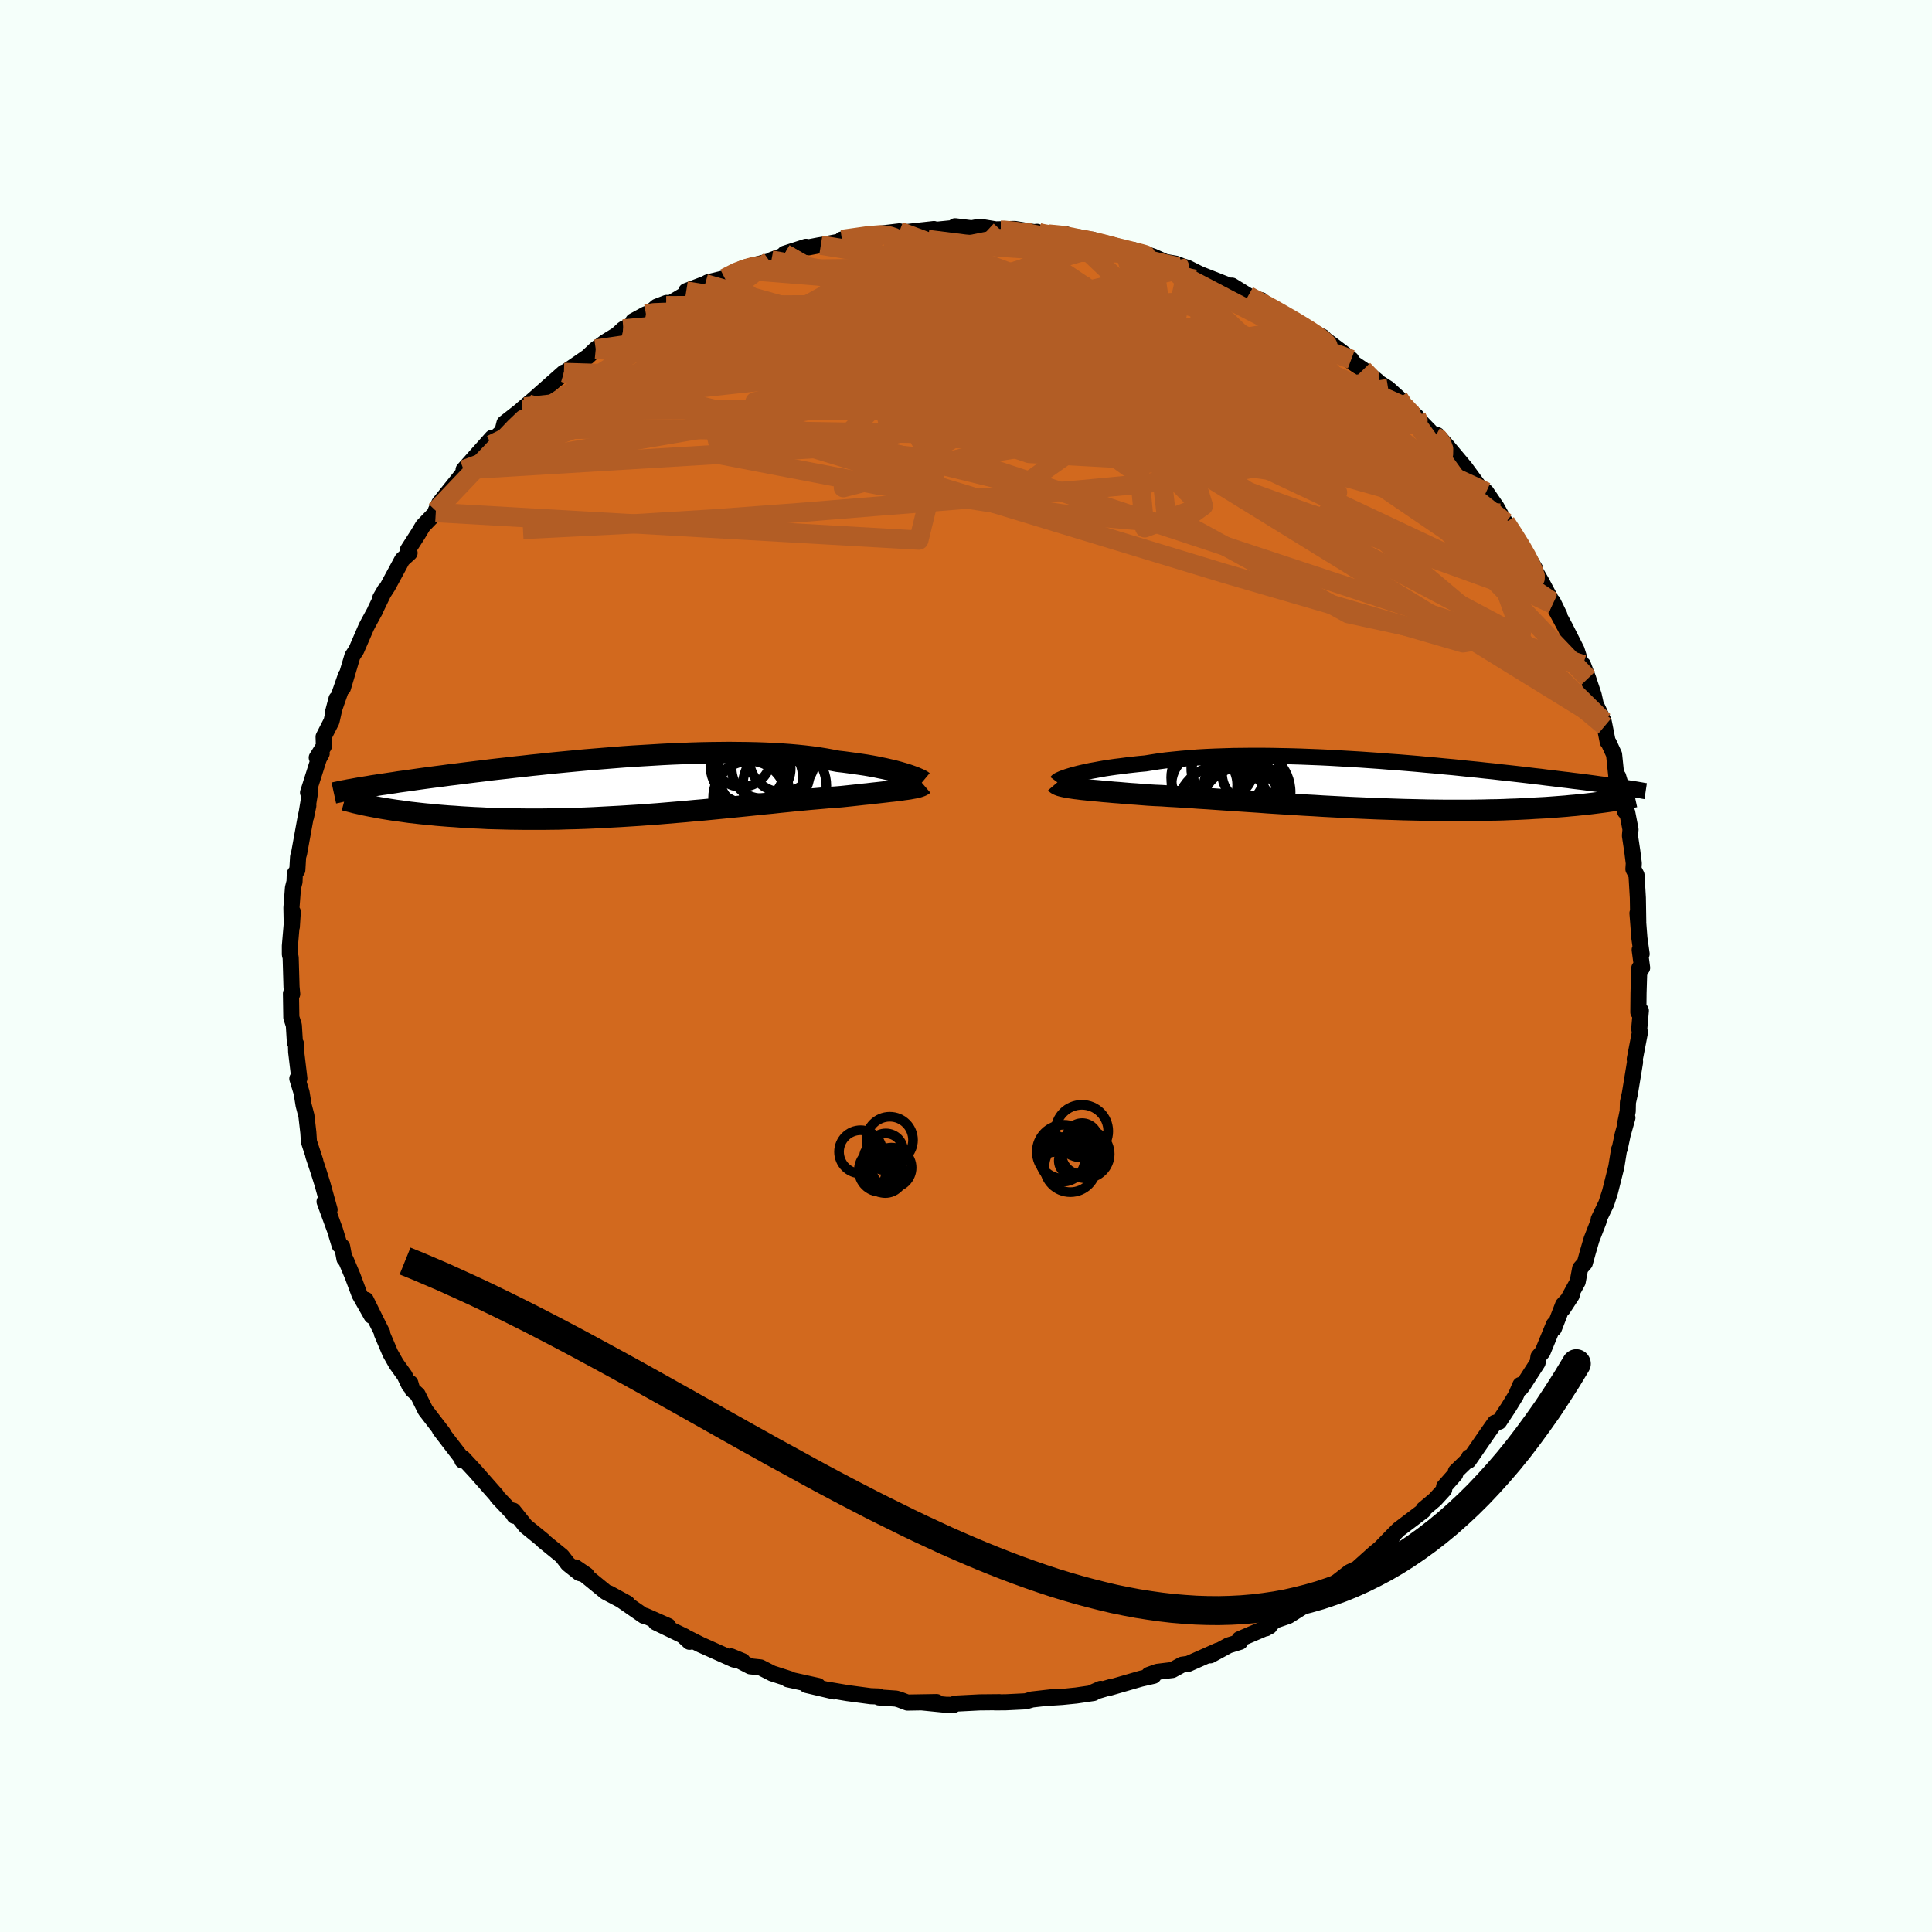<svg xmlns="http://www.w3.org/2000/svg" width="500" height="500" viewBox="-100 -100 200 200"><defs><clipPath id="c"><path d="m28.44-1.22-.31-.09-.34-.1-.36-.1-.38-.1-.41-.09-.43-.1-.45-.09-.47-.1-.5-.09-.52-.09-.54-.08-.56-.08-.58-.08-.6-.08-.61-.07-.63-.12-.66-.12-.69-.11-.71-.1-.75-.09-.78-.08-.8-.07-.83-.06-.85-.05-.87-.04-.89-.03-.92-.02-.93-.01-.94-.01-.96.01-.98.01-.98.02-.99.03-1 .04-1 .04-1.01.05-1 .06-1.01.06-1.01.06-1 .07-1 .08-.99.08-.98.08-.97.08-.96.09-.95.09-.94.09-.92.09-.91.1-.89.09-.87.1-.85.09-.84.1-.82.09-.79.09-.78.1-.76.09-.73.09-.72.09-.7.09-.67.08-.66.09-.63.08-.61.08-.6.08-.58.08-.56.08-.54.08-.53.07-.51.07-.49.08-.48.07-.46.07-.44.06-.43.07-.41.06-.39.07-.38.06-.37.06 1.4 1.99.4.08.41.07.43.07.44.07.46.07.47.06.49.07.5.07.53.06.53.06.56.06.57.05.58.06.6.05.62.05.64.04.65.05.68.04.69.04.71.03.73.04.74.02.77.02.78.02.8.01.81.01h1.68l.86-.01.88-.01.88-.03.9-.02.91-.03.92-.04.93-.05.94-.05.94-.05.95-.06.95-.06.95-.07.96-.07.95-.08.95-.08.95-.08.95-.09.94-.08.93-.09.92-.09.91-.09.9-.09.89-.09.87-.09.85-.09.84-.08.82-.09.8-.08.78-.08.75-.07.74-.07.7-.06.69-.06.66-.06.63-.04.6-.05.58-.06.57-.06.55-.06.53-.06.51-.05.5-.06.47-.05.45-.05.44-.05.41-.05.39-.04.38-.05.35-.04.32-.05.31-.04"/></clipPath><clipPath id="b"><path d="m-30.24-.92.33-.09.35-.09.38-.09.41-.09.43-.09.46-.08.48-.09.51-.09.53-.08.56-.08.58-.07.6-.08.62-.07.64-.07.66-.06.68-.11.71-.11.75-.1.77-.08.81-.08.83-.07.86-.07.88-.05.91-.04.92-.03.95-.03.96-.01.98-.01h.99l1.01.01 1.01.02 1.02.02 1.03.03 1.03.04 1.03.04 1.03.05 1.03.06 1.03.06 1.02.06 1.01.07 1.01.07.99.08.99.07.97.08.95.08.95.09.92.08.91.09.89.08.87.09.85.09.83.08.81.09.79.08.76.09.75.08.72.08.7.08.68.08.65.08.64.07.61.08.6.07.57.07.56.07.53.06.52.07.51.06.48.06.47.06.45.06.44.06.42.06.4.05.39.05.37.06.36.05.34.04.33.05-1.44 1.48-.36.05-.38.05-.39.05-.4.05-.41.05-.44.05-.44.04-.46.05-.48.04-.49.05-.51.04-.52.04-.53.04-.56.04-.57.03-.58.03-.6.04-.63.03-.63.03-.66.02-.68.03-.69.02-.72.01-.73.02-.74.01-.77.01h-2.4l-.83-.01-.84-.01-.86-.02-.88-.02-.88-.02-.9-.03-.91-.03-.91-.03-.93-.04-.93-.04-.94-.04-.94-.05-.95-.05-.95-.05-.95-.06-.95-.05-.95-.06-.95-.06-.94-.06-.94-.06-.93-.07-.92-.06-.91-.06-.89-.06-.89-.06-.87-.06-.86-.06-.84-.05-.82-.06-.8-.05-.78-.05-.76-.04-.73-.05-.71-.03-.69-.04-.64-.05-.62-.05-.61-.04-.59-.05-.57-.05-.55-.04-.53-.05-.51-.04-.49-.05-.47-.04-.45-.04-.42-.05-.4-.04-.38-.05-.35-.04"/></clipPath><filter id="a"><feTurbulence baseFrequency=".05" numOctaves="3" result="noise" type="noise"/><feDisplacementMap in="SourceGraphic" in2="noise" scale="2"/></filter></defs><rect width="100%" height="100%" x="-100" y="-100" fill="#F5FFFA"/><path fill="#D2691E" stroke="#000" stroke-linejoin="round" stroke-width="1.667" d="m69.99.19-.29.03-.08 2.56-.02 2.01.26-.17-.15 1.69-.02.16.07.42-.53 2.75.03.3-.54 3.28-.2.9-.02.91-.3 1.46.27-.78-.49 1.74-.31 1.46-.06.08-.29 1.8-.65 2.59-.39 1.21-.78 1.62.02.04-.04.19-.72 1.85-.38 1.3-.32 1.16-.48.55-.26 1.39-1.53 2.8.91-1.39-.89.97-.95 2.46v-.42l-1.17 2.84-.43.5-.09.62-1.49 2.31-.23.31-.06-.32-.47 1.09-.78 1.27-.96 1.45-.43.1-.74 1.05-1.98 2.87.05-.35.13.03-1.5 1.45-.07.28-1.15 1.3.01.29-.96 1.05-1.17.98-.02.16-2.56 1.94-.63.63-1.27 1.31 1.17-.96-1.79 1.47-1.93 1.73.29-.2-.92.43-1.84 1.43-1.81 1.52-1.18.27 1.74-.9-.77.66-2.48 1.56-1.39.48-.92.8.27-.43.09.23-3.11 1.33.06.27-1.19.37-1.89 1.03.82-.5-3.1 1.38-.64.09-1.01.55-1.56.19-.87.31.48.1-1.31.3-3.39.98.38-.15-2.02.6.87-.38-.75.43-1.78.26-1.49.15-1.58.1.72-.09-2.22.25-.65.19-2.05.1-1.13.01.46-.02-2.05.02-2.55.13-.13.13-.81-.01-2.49-.25 1.52-.03-3.03.05-.82-.31-.35-.1-1.77-.12-.01-.1-.85-.03-2.4-.32-2-.34.62.17-2.85-.67 1.18.1-3.13-.69h.27l-1.89-.61-1.21-.62-1.05-.11-1.99-1.03 1.19.49-.89-.16-1.7-.76-1.74-.78-1.83-.92.67.62-.48-.55-3.02-1.46 1.29.37-2.37-1.05h-.15l-2.38-1.65-1.22-.68 1.88 1.03-2.22-1.17-1.59-1.3-1.54-1.24 1.14.78-.74-.2-1.18-.94-.63-.82-1.93-1.57v-.04l-1.83-1.49-1.28-1.6.11.54-.03-.13-1.73-1.83-.08-.15-2.2-2.5-1.27-1.37-.07.25.08-.06-1.43-1.85-.98-1.28.32.33-1.81-2.35-.8-1.61-.56-.5-.2-.69-.11.23-.48-1.01-.88-1.23-.61-1.08-.87-2.04.04-.07-.67-1.33-1.03-2.09.6 1.66-1.25-2.2-.72-1.93-.7-1.66-.14-.11-.24-1.27-.26-.13-.48-1.58-1.08-2.95.25.63.27.21-.74-2.67-.4-1.28-.55-1.65.21.56-.66-2.01-.06-.94-.2-1.73-.29-1.11-.21-1.3-.44-1.44.21-.02-.33-2.76-.02-.83-.11-.13-.11-1.78-.26-.81-.04-2.48.13.05-.07-.73-.09-3.06-.08-.29v-.9l.3-3.52-.1 1.54-.04-1.96.16-2.07.16-.63.03-.83.26-.38.08-1.37.11-.39.69-3.8.26-1.11-.24 1.16.43-2.61-.22.1 1.12-3.52.29-.53-.51.43.74-1.19-.03-.97.82-1.61.52-2.32-.39 1.48 1.36-3.9-.31 1.29.98-3.3.41-.63 1.03-2.38.24-.46.71-1.3-.05.06 1.02-2.11-.47.81.78-1.21.98-1.81.51-.95.76-.69-.18-.31 1.04-1.62.52-.87 1.33-1.38v-.19l.38-.81 1.97-2.46.56-.71 1.13-1.27-1.16 1.01 2.95-3.31-.08.72.08-.41 1.07-.97.21-.85 2.5-1.96-.7.52.29-.24.83-.7 3.24-2.87-.72.67.96-.77 2.19-1.51.86-.81.98-.73 1.23-.76.65-.6 1.02-.52v-.29l1.32-.72.35-.09.77-.68 1.01-.39-.03.29 2.3-1.38-.23-.14 1.96-.75.29-.16 1.74-.42 1.52-.88.73-.27 2.39-.61.19-.12 1.27-.48.1-.18 2.2-.71.3.05.99-.19 1.69-.28-1.44.25 3.32-.63-1.14.04 3.71-.57 2.25-.27-2.09.45 1.84-.29.57-.04 3.25-.36.19.08 2.09-.21-.09-.16 1.71.21.84-.16 2.18.36-.71-.08 2.15-.05 2 .33.32-.03-.33.12 1.52.11 1.79.03.9.41-.15-.11 2.18.5-.2-.25 1.45.53 1.78.32 2.88.97-1.92-.76 2.09.67 1.27.57 1.1.19.66.25.54.17 3.04 1.53-2.08-1.01 3.37 1.33h.29l1.68 1.04.15.22 1.21.25.99.9 2.57 1.22-.42-.13 1.69 1.11-.36-.26 1.88.96.28.29 1.71 1.28.96.76-.14.13 1.38.93 1.46 1.17-.31-.13 1.43.91 1.09.99.59.86 1.24 1.02.31.42.69.71.96.99.2-.17 1.1 1.23.18.22 1.6 1.91 1.6 2.18.05.18.54.17 1.08 1.58.34.61 1.08 2.03-.48-1.07.81 1.22.99 1.51 1.25 2.08-.46-.59 1.1 1.9 1.1 2.06.09.03.68 1.39-.69-1.14 1.25 2.33 1.23 2.43.52 1.66.19.11-.06-.26.53 1.41.58 1.74.21.94.81 1.74.11.53.32 1.62.11.12.55 1.2.23 2.23.19.04.38 1.26.34 2.37.22.1.34 1.75-.06.65.24 1.59.16 1.27-.04.6.32.62.14 2.35.04 2.51-.08-.92.2 2.59.23 1.63-.2-.43.25 1.87-.29.03" filter="url(#a)"/><path fill="#fff" d="m-30.24-.92.33-.09.35-.09.38-.09.41-.09.43-.09.46-.08.48-.09.51-.09.53-.08.56-.08.58-.07.6-.08.62-.07.64-.07.66-.06.68-.11.71-.11.75-.1.77-.08.81-.08.83-.07.86-.07.88-.05.91-.04.92-.03.95-.03.96-.01.98-.01h.99l1.01.01 1.01.02 1.02.02 1.03.03 1.03.04 1.03.04 1.03.05 1.03.06 1.03.06 1.02.06 1.01.07 1.01.07.99.08.99.07.97.08.95.08.95.09.92.08.91.09.89.08.87.09.85.09.83.08.81.09.79.08.76.09.75.08.72.08.7.08.68.08.65.08.64.07.61.08.6.07.57.07.56.07.53.06.52.07.51.06.48.06.47.06.45.06.44.06.42.06.4.05.39.05.37.06.36.05.34.04.33.05-1.44 1.48-.36.05-.38.05-.39.05-.4.05-.41.05-.44.05-.44.04-.46.05-.48.04-.49.05-.51.04-.52.04-.53.04-.56.04-.57.03-.58.03-.6.04-.63.03-.63.03-.66.02-.68.03-.69.02-.72.01-.73.02-.74.01-.77.01h-2.4l-.83-.01-.84-.01-.86-.02-.88-.02-.88-.02-.9-.03-.91-.03-.91-.03-.93-.04-.93-.04-.94-.04-.94-.05-.95-.05-.95-.05-.95-.06-.95-.05-.95-.06-.95-.06-.94-.06-.94-.06-.93-.07-.92-.06-.91-.06-.89-.06-.89-.06-.87-.06-.86-.06-.84-.05-.82-.06-.8-.05-.78-.05-.76-.04-.73-.05-.71-.03-.69-.04-.64-.05-.62-.05-.61-.04-.59-.05-.57-.05-.55-.04-.53-.05-.51-.04-.49-.05-.47-.04-.45-.04-.42-.05-.4-.04-.38-.05-.35-.04" filter="url(#a)" transform="translate(41.28 -18.83)"/><path fill="#fff" d="m28.44-1.22-.31-.09-.34-.1-.36-.1-.38-.1-.41-.09-.43-.1-.45-.09-.47-.1-.5-.09-.52-.09-.54-.08-.56-.08-.58-.08-.6-.08-.61-.07-.63-.12-.66-.12-.69-.11-.71-.1-.75-.09-.78-.08-.8-.07-.83-.06-.85-.05-.87-.04-.89-.03-.92-.02-.93-.01-.94-.01-.96.01-.98.01-.98.02-.99.03-1 .04-1 .04-1.01.05-1 .06-1.01.06-1.01.06-1 .07-1 .08-.99.08-.98.08-.97.08-.96.09-.95.09-.94.09-.92.09-.91.1-.89.09-.87.1-.85.09-.84.1-.82.09-.79.09-.78.1-.76.09-.73.09-.72.09-.7.09-.67.08-.66.09-.63.08-.61.08-.6.08-.58.08-.56.08-.54.08-.53.07-.51.07-.49.08-.48.07-.46.07-.44.06-.43.07-.41.06-.39.07-.38.06-.37.06 1.4 1.99.4.08.41.07.43.07.44.07.46.07.47.06.49.07.5.07.53.06.53.06.56.06.57.05.58.06.6.05.62.05.64.04.65.05.68.04.69.04.71.03.73.04.74.02.77.02.78.02.8.01.81.01h1.68l.86-.01.88-.01.88-.03.9-.02.91-.03.92-.04.93-.05.94-.05.94-.05.95-.06.95-.06.95-.07.96-.07.95-.08.95-.08.95-.08.95-.09.94-.08.93-.09.92-.09.91-.09.9-.09.89-.09.87-.09.85-.09.84-.08.82-.09.8-.08.78-.08.75-.07.74-.07.7-.06.69-.06.66-.06.63-.04.6-.05.58-.06.57-.06.55-.06.53-.06.51-.05.5-.06.47-.05.45-.05.44-.05.41-.05.39-.04.38-.05.35-.04.32-.05.31-.04" filter="url(#a)" transform="translate(-34.65 -18.63)"/><g fill="none" stroke="#000" transform="translate(41.28 -18.83)"><path stroke-linejoin="round" stroke-width="1.667" d="m-31.88-.23.03-.04.06-.05.08-.06.13-.06.15-.07.18-.08.21-.07.24-.09.26-.08.3-.09.33-.09.35-.09.38-.09.41-.09.43-.09.46-.08.48-.09.51-.09.53-.08.56-.08.58-.07.6-.08.62-.07.64-.07.66-.06.68-.11.71-.11.75-.1.77-.08.81-.08.83-.07.86-.07.88-.05.91-.04.92-.03.95-.03.96-.01.98-.01h.99l1.01.01 1.01.02 1.02.02 1.03.03 1.03.04 1.03.04 1.03.05 1.03.06 1.03.06 1.02.06 1.01.07 1.01.07.99.08.99.07.97.08.95.08.95.09.92.08.91.09.89.08.87.09.85.09.83.08.81.09.79.08.76.09.75.08.72.08.7.08.68.08.65.08.64.07.61.08.6.07.57.07.56.07.53.06.52.07.51.06.48.06.47.06.45.06.44.06.42.06.4.05.39.05.37.06.36.05.34.04.33.05.31.05.3.04.29.05.27.04.26.04.25.04.23.04.23.04.21.04.2.03" filter="url(#a)"/><path stroke-linejoin="round" stroke-width="2.222" d="m-31.94-.08.06.07.09.06.12.05.16.06.18.05.21.05.24.05.27.05.3.04.32.05.35.04.38.05.4.04.42.05.45.04.47.04.49.05.51.04.53.05.55.04.57.05.59.05.61.04.62.05.64.05.69.04.71.03.73.05.76.04.78.05.8.05.82.06.84.05.86.06.87.06.89.06.89.06.91.06.92.06.93.07.94.06.94.06.95.06.95.06.95.05.95.06.95.05.95.05.94.05.94.04.93.04.93.04.91.03.91.03.9.03.88.02.88.02.86.02.84.01.83.01h2.4l.77-.01.74-.01.73-.02.72-.01.69-.02.68-.03.66-.02.63-.03.63-.03.6-.04.58-.03.57-.03.56-.04.53-.04.52-.04.51-.04.49-.05.48-.04.46-.05.44-.04.44-.05.41-.05.4-.05.39-.05.38-.05.36-.05.34-.05.33-.05.32-.05.31-.05.29-.05.28-.05.27-.05.25-.05.25-.05.23-.05" filter="url(#a)"/><circle cx="-12.319" cy="2.406" r="4.738" clip-path="url(#b)" filter="url(#a)"/><circle cx="-14.724" cy="-1.704" r="3.236" clip-path="url(#b)" filter="url(#a)"/><circle cx="-16.259" cy="-.684" r="3.78" clip-path="url(#b)" filter="url(#a)"/><circle cx="-16.604" cy=".066" r="3.4" clip-path="url(#b)" filter="url(#a)"/><circle cx="-12.694" cy="1.401" r="3.798" clip-path="url(#b)" filter="url(#a)"/><circle cx="-11.759" cy="-1.094" r="3.016" clip-path="url(#b)" filter="url(#a)"/><circle cx="-14.594" cy="2.936" r="4.95" clip-path="url(#b)" filter="url(#a)"/><circle cx="-12.724" cy="2.466" r="4.244" clip-path="url(#b)" filter="url(#a)"/><circle cx="-14.119" cy="-1.269" r="3.81" clip-path="url(#b)" filter="url(#a)"/><circle cx="-12.224" cy=".841" r="4.55" clip-path="url(#b)" filter="url(#a)"/></g><g fill="none" stroke="#000" transform="translate(-34.65 -18.63)"><path stroke-linejoin="round" stroke-width="2.222" d="m30.18-.48-.06-.05-.08-.05-.12-.06-.13-.07-.17-.07-.18-.08-.21-.08-.24-.09-.26-.09-.29-.1-.31-.09-.34-.1-.36-.1-.38-.1-.41-.09-.43-.1-.45-.09-.47-.1-.5-.09-.52-.09-.54-.08-.56-.08-.58-.08-.6-.08-.61-.07-.63-.12-.66-.12-.69-.11-.71-.1-.75-.09-.78-.08-.8-.07-.83-.06-.85-.05-.87-.04-.89-.03-.92-.02-.93-.01-.94-.01-.96.01-.98.01-.98.02-.99.03-1 .04-1 .04-1.01.05-1 .06-1.01.06-1.01.06-1 .07-1 .08-.99.08-.98.08-.97.08-.96.09-.95.09-.94.09-.92.09-.91.1-.89.09-.87.1-.85.09-.84.1-.82.09-.79.09-.78.1-.76.09-.73.09-.72.09-.7.09-.67.08-.66.09-.63.08-.61.08-.6.08-.58.08-.56.08-.54.08-.53.07-.51.07-.49.08-.48.07-.46.07-.44.06-.43.07-.41.06-.39.07-.38.06-.37.06-.35.06-.33.06-.32.06-.31.05-.29.06-.28.05-.27.05-.25.06-.24.05-.23.05m61.03-.87-.07.06-.09.05-.11.05-.14.05-.16.05-.19.04-.21.05-.23.04-.26.05-.28.04-.31.04-.32.05-.35.04-.38.05-.39.04-.41.05-.44.05-.45.05-.47.05-.5.06-.51.05-.53.06-.55.06-.57.06-.58.06-.6.05-.63.04-.66.06-.69.06-.7.06-.74.07-.75.07-.78.08-.8.08-.82.09-.84.08-.85.09-.87.09-.89.09-.9.09-.91.09-.92.09-.93.09-.94.08-.95.09-.95.08-.95.08-.95.08-.96.07-.95.07-.95.06-.95.06-.94.05-.94.05-.93.05-.92.04-.91.03-.9.02-.88.03-.88.01-.86.01h-1.68l-.81-.01-.8-.01-.78-.02-.77-.02-.74-.02-.73-.04-.71-.03-.69-.04-.68-.04-.65-.05-.64-.04-.62-.05-.6-.05-.58-.06-.57-.05-.56-.06-.53-.06-.53-.06-.5-.07-.49-.07-.47-.06-.46-.07-.44-.07-.43-.07-.41-.07-.4-.08-.38-.07-.36-.07-.35-.07-.34-.08-.32-.07-.31-.07-.29-.08-.28-.07-.27-.07-.26-.07" filter="url(#a)"/><circle cx="12.147" cy="-1.794" r="3.7" clip-path="url(#c)" filter="url(#a)"/><circle cx="15.867" cy="-.014" r="4.328" clip-path="url(#c)" filter="url(#a)"/><circle cx="13.232" cy="-.744" r="4.54" clip-path="url(#c)" filter="url(#a)"/><circle cx="12.147" cy="-2.129" r="3.96" clip-path="url(#c)" filter="url(#a)"/><circle cx="12.637" cy=".701" r="3.738" clip-path="url(#c)" filter="url(#a)"/><circle cx="11.422" cy="-2.949" r="3.042" clip-path="url(#c)" filter="url(#a)"/><circle cx="12.237" cy="1.176" r="3.766" clip-path="url(#c)" filter="url(#a)"/><circle cx="13.447" cy="-1.794" r="3.058" clip-path="url(#c)" filter="url(#a)"/><circle cx="13.737" cy="-1.654" r="4.782" clip-path="url(#c)" filter="url(#a)"/><circle cx="15.617" cy="-2.774" r="3.398" clip-path="url(#c)" filter="url(#a)"/></g><g fill="none" stroke="#B25D25" stroke-linejoin="round" stroke-width="2"><path d="m45.38-57.93.68.7v.38l-.55.15-1.12-.07-1.69-.26-2.28-.43-2.9-.58-3.6-.78-4.43-1.05-5.35-1.42-6.28-1.82-7.13-2.22-7.98-2.6-8.93-3.01m-18.79-.26 1.23-.63 1.04-.38.8-.22.46-.06.12.1-.22.29-.58.5-.98.75-1.43 1.03-1.91 1.28-2.38 1.54-2.81 1.77-3.3 2.05-3.89 2.46-4.64 2.95" filter="url(#a)"/><path d="m7.36-76 .25.12.74.14.69.19.44.23.18.28-.02.33-.21.38-.41.45-.66.5-.97.54-1.33.59-1.69.63-2.09.7-2.49.77-2.92.87-3.39.97-3.9 1.08-4.42 1.19-4.93 1.3-5.46 1.4-6.07 1.58-6.87 1.87" filter="url(#a)"/><path d="m-12.85-75.21 2.71-.38 1.24-.1.57.04.44.09.42.14.32.22.09.32-.22.44-.57.59-.92.74-1.28.9-1.63 1.04-2 1.19-2.39 1.33-2.8 1.49-3.25 1.66-3.7 1.83-4.14 1.99-4.59 2.14-5.13 2.36-5.69 2.61m74.59-14.82.52.29.98.51 1.14.62 1.1.63.97.56.83.5.74.46.65.43.55.39.43.34.25.26.08.17-.13.04-.34-.07-.56-.21-.8-.33-1.05-.47-1.33-.63-1.63-.8-1.94-1-2.31-1.2-2.72-1.43-3.29-1.72m24.02 14.12.69.75.02.51-.51.37-1.02.27-1.53.19-2.05.17-2.6.16-3.19.1-3.83-.04-4.54-.23-5.28-.46-6.02-.68-6.78-.87-7.55-1.08-8.33-1.27-9.14-1.43-10.01-1.52M3.6-76.17h.32l1.35.14 1.55.25 1.53.3 1.54.34 1.61.36 1.64.37 1.62.37 1.55.36 1.44.33 1.3.3 1.15.27.95.22.67.13.26-.01-.12-.13" filter="url(#a)"/><path d="m11.24-75.33.44.05.84.14.91.2.93.23.84.23.62.21.34.17.05.12-.23.09-.54.06-.87.01-1.24-.02-1.67-.06-2.15-.12-2.69-.17-3.24-.22-3.69-.32-3.82-.48m59.8 29.29.81 1.25.76 1.22.59 1.03.43.85.3.69.16.49-.01.28-.18.08-.33-.09-.49-.26-.67-.46-.88-.73-1.13-1.06-1.4-1.4-1.68-1.74-1.96-2.05-2.22-2.35-2.5-2.69-2.76-3.05-3.07-3.48-3.51-3.95" filter="url(#a)"/><path d="m46.62-56.91.17.41-.22.32-.76.14-1.35-.04-1.97-.15-2.59-.28-3.3-.43-4.1-.7-5-1.03-5.94-1.39-6.89-1.73-7.87-2.05-8.96-2.38-10.15-2.76" filter="url(#a)"/><path d="m44.79-58.79.53.82.18.73-.25.64-.7.59-1.12.58-1.54.61-1.96.67-2.38.74-2.86.79-3.37.78-3.93.73-4.52.65-5.13.6-5.74.55-6.36.54-7 .56-7.63.6-8.26.67-8.89.66-9.51.58-10.21.51M8.55-75.77l1.41.14 1.07.21 1.02.22 1.09.24 1.16.27 1.17.28 1.11.27.92.23.66.17.38.11.06.03-.3-.05-.71-.16-1.1-.26-1.49-.34-1.87-.44" filter="url(#a)"/><path d="m48.58-54.79.32.17.33.48.21.6-.01.54-.37.32-.8.03-1.25-.28-1.73-.58-2.19-.86-2.68-1.15-3.19-1.45-3.72-1.74-4.28-2.04-4.87-2.35-5.51-2.72-6.17-3.13-6.75-3.53" filter="url(#a)"/><path d="m-33.13-67.48.79-.14 1.59-.06 2.27.1 2.91.24 3.51.35 4.07.48 4.58.63 5.07.78 5.52.93 5.91 1.05 6.23 1.18 6.46 1.29 6.62 1.38 6.71 1.39 6.74 1.29 6.81 1.21m-1.54-6.35.68.7-.09.38-.61.32-1.18.25-1.87.12-2.63-.07-3.44-.29-4.31-.5-5.22-.69-6.16-.87-7.13-1.04-8.1-1.18-9.07-1.37-10.01-1.62" filter="url(#a)"/><path d="m45.38-57.93 9.73 13.53 1.72 2.5-1.89-1.45-3.77-3.4-4.16-3.7-4.27-3.16-5.35-2.7-7.52-2.76-9.59-3.17-9.98-3.37-7.6-2.86L.14-69.9l4.2.84 11.27 3.94 16.77 8.22 18.33 12.49 9.95 6.67" filter="url(#a)"/><path d="m11.09-75.44 6.31 6 4.55 5-8.58 1.67-13.53 1.95-9.53 3.12-2.66 2.78 2.12.81 4.25-1.37 5.73-2.35 7.77-1.84 8.91-.76 6.56-.06.25.5-10.22.9-45.8-8.48" filter="url(#a)"/><path d="m-41.62-61.44 50.8 1.51 4.41-2.46-7.61-1.04-7.7 1.05-5.96 1.33-3.93-.04-1.59-1.76.43-2.61 1.71-2.24 2.44-.94 2.96.59 3.27 1.83 2.95 2.56 1.68 2.89-.47 3.03-3 3.09-4.93 2.79-4.87 1.88-1.66.46 3.75-.96 9.51-2.33 43.13-6.97" filter="url(#a)"/><path d="m-35.47-65.95 26.51-2.33L8.83-67.2l4.78 2.04 2.26 4.65 6.08 6.64 8.63 5.66 6.57 1.87 1.31-2.69-4.05-5.8-7.31-6.46-8.13-5.09-7.42-2.83-6.27-.73-5.12.8-4.13 1.75-5.43 2.29-14.76 3.47-27.85 10.26" filter="url(#a)"/><path d="m-54.89-46.94 50.01 2.85 1.78-7.3-3.01-5.63-4.33-2.76-4.41-1.44-1.63-.81 2.91.12 6.9 1.2 8.39 1.65 6.77.94 2.99-.54-.59-1.77-1.75-1.78-.06-.43 2.56 1.47 3.66 2.56 2.95 1.67 1.83-1.96-2.55-7.94L3.6-76.17" filter="url(#a)"/><path d="m46.62-56.91-2.12-.49-7.39.18-11.02-.26-8.24-.16-3.16.57 1.52 2.13 4.5 3.67 3.7 3.74-2.45 1.79L9.9-46.81l-19.02-2.98-16.24-3.12-.44-1.81L.6-52.15l63.27 20.96" filter="url(#a)"/><path d="m-35.47-65.95 40.24 8.02 1.59-4.2-.5-2.61-.04.15-2.1.71-4.36.02-5.01-.39-3.71.15-.73 1.37 3.35 2.44 7.08 2.56 8.43 1.49 6.52-.24 2.97-1.58 1.35-1.76 3.62-.97 7.72.27 10.97 3.57 13.95 11.03" filter="url(#a)"/><path d="M-41.62-61.44 5.95-49.77l6.77-4.8.6-5.59-1.3-2.91-1.35-.58-.06.21 1.16-.06 1.34-.46.25-.51-1.77-.34-4.16-.27-6.2-.34-7.06-.36-6.2-.24-3.63-.15-.28-.28 2.22-.66 2.23-.88-.14-.63-1.92-.03 1.19-.13 8.08-2.33-2.61-4.94" filter="url(#a)"/><path d="m14.52-74.66-38.8 11.21-8.93 2.05 5.29-1.76 11.07-2.16 11.97-1.14 9.09-.22 3.49.1-2.35.09-5.53.07-4.56-.04-.4-.42 4.11-1.01 6.07-1.28 4.49-.71.55.46-4.19.89-8.05-1.42 5.76-6.22" filter="url(#a)"/><path d="m-31.03-68.35 19.18 2.03-1.38 1.79 1.49.64 4.09.47 5.3.13 5.59-.53 4.57-1.2 2.22-1.69-.8-1.87-3.5-1.73L.65-71.6l-5.26-.7-4.14-.03-2.16.63.27 1.24 2.68 1.65 4.38 1.7L.9-65.79l2.35.78-1.36.73-4.01 1.84-3.08 3.85-3.88 4.63-42.93 2.59" filter="url(#a)"/><path d="m-54.89-47.13 8.18-8.6.91-.87.05.89 3.37.18 8.32-.12 12.97.25 15.59.26 14.95-.77 11.17-2.36 5.86-3.45 1.08-3.43-2.02-2.45-3.74-1.1-5.04.27-6.61 1.82-11.69 3.93-44.15 4.81" filter="url(#a)"/><path d="m-15.03-74.62 22.85 3.7 5.67 1.15 5.5 2.13L24-65.31l1.8.96-2.49-.8-5.65-1.74-6.52-1.68-5.38-1.15-3.32-.63-1.46-.2-.63.13-1.5.03-3.97-.79-2.92-1.83 15.08-2.96" filter="url(#a)"/><path d="m66-25.36-41.35-25.5-15.11-6.3-1.72-2.32-1.24-2.08-2.71-2.25-2.17-2.04-.43-1.56 1.04-1.06 1.76-.71 2.06-.51 2.28-.37 2.31-.22 1.82.12.55.75-1.23 1.67L8.92-65l-3.9 3.54-3.34 3.64-.45 2.94 5.29 1.82 11.86.66 12.79-1.64 1.29-7.57-11.84-11.28" filter="url(#a)"/><path d="m45.38-57.93-21.16-9.38 1.71.87 3.87 1.59-.42.09-5.53-.16-9.77.81-11.5 1.91-9.38 2.28-3.85 1.7 2.55.45 6.83-.93 7.45-1.89 4.88-2.12 1.1-1.79-.71-1.04 3.51.41 13.67 2.32 8.3-2.31" filter="url(#a)"/><path d="m-18.77-73.74 15.06 8.58 20.96 7.25 6.62 3.56-4.08 1.07-7.42-.32-6.89-1.23-5.93-2.02-5.51-2.58-4.91-2.62-3.29-2.07-.35-1.1 3.43.1 7.19 1.31 9.84 2.32 10.23 2.76 7.52 2.39 1.75 1.24-5.61-.18L8.4-56.33l-11.54-.91-2.64.29 13.95 2.33 26.93 3.84 9.69-8.01" filter="url(#a)"/><path d="M-6.89-76.05 25.9-63.81l5.25.64-4.48.15-7.23 1.61-6.7 1.85-4.86.71-2.55-.63-.21-1.23 1.62-1.01 2.31-.42 1.67.08.21.4-.95.8-.9 1.46.52 2.18 2.58 2.31 4.26 1.33 4.74-.53 3.15-2.1-1.53-2.15-10.95-1.21-44.63-8" filter="url(#a)"/><path d="m-38.33-63.86 50.16 4.91 4-1.56-3.17-.72 3.69 1.81 8.32 2.82 6.69 1.84 1.4-.01-3.65-1.34-6.15-1.62-5.98-1.35-4.21-1.32-1.78-1.65.98-1.53 3.87-.27 5.85 1.67 4.89 2.25-.8.02-12.42-3.18-42.32-6.78" filter="url(#a)"/><path d="m-35.47-65.95 40.75 5.63 7.77-2.32 4.06-2.61L21-66.38l3.7.54 2.64 1.7.7 2.2-1.42 2.13-2.85 1.76-3.32 1.27-3.26.69-3.37-.02-4.15-.9-5.42-1.79-6.41-2.33-6.07-2.33-3.58-1.82 1.03-1.19 6.46-.8 10.21-.76 9.55-.78 2.91-.36-10.45.56-38.93.26" filter="url(#a)"/><path d="m-23.45-72.08 21-.2 1.99 2.27-4.55 2.31-.98 2.61 3.98 2.82 5.08 2.45L5-58.43l-2.78-.14-5.83-1.62-5.48-2.24-1.69-1.39 4.42.7 10.83 2.8 13.71 3.04 8.01-.52-4.8-7.55 1.53-6.93" filter="url(#a)"/><path d="m35.05-66.08-39.4 6.5-4.78-2.02.05-1.16 3.64 1.02 7.13 1.53 7.65.43 5.27-.93 2.58-1.48 1.7-1.05 2.41-.27 2.89.05 1.91-.31.36-.71.32-.04 2.9 2.36 7.22 6.03 11.56 8.81 6.81.44" filter="url(#a)"/><path d="m33.72-66.93-.17 9.6-16.31-5.18L1.5-66.39l-12.63-.72-7.03 1.11.46 1.97 7.63 2.49L2.08-58.8l12.93 2.63 10.5 2.21 6.37 1.55 1.95.54-1.91-.97-4.94-2.69-7.68-3.77-11.42-3.68-16.32-2.46-18.85.74-21.85 10.74" filter="url(#a)"/><path d="m-18.77-73.74 7.21 4.37 19.75 3.34 13 3.16 2.84 1.13-4.69-.93-7.45-1.59-5.93-1.02-2.08-.19 1.44.25 2.61.18 1.1-.1-1.48-.14-3.14.44-2.97 1.7-.66 3.48 5.85 4.99 15.71 1.98-2.99-20.77" filter="url(#a)"/><path d="M64.4-29.78 39.49-55.85l-6.76-7.63 1.63.71 1.17 2.71-2.98 1.57-6.09-.45L20.11-61l-4.65-2.82-2.57-2.79-.94-2.19-.03-1.27-.29-.32-2.25.45-5.19.8-5.77.61.61-.12 13.12-1.18 10.77-2.45" filter="url(#a)"/><path d="M60.74-37.46 31.12-51.43 11.55-58.9l-3.58-4.39 2.58-2.41 1.9-1.76-.69-1.8-2.17-1.63-1.69-.88.33.4 3.09 1.91 5.6 3.16 6.82 3.53 5.56 2.35 1.08-.34L24.11-64 9.65-68.29l-19.52-2.88-10.27-1.91" filter="url(#a)"/><path d="m-35.47-65.95 29.63 1.23 23.19 4.82 10.6 2.57.1-.44-7.41-2.71-11.21-3.24-11.56-2.26-9.33-.85-5.33.09-.2.49 5.18.86 9.47 1.67 11.16 2.79 9.17 3.46 3.99 3.13-1.58 2.01-3.61.67-2.53-1.81-9.96-7.48-37.43-6.53" filter="url(#a)"/><path d="m-45.28-58.15 2.16.52 8.73-2.48 6-1.36 4.07.39 5.22 1.09 6.06.61 4.57-.53 1.85-1.5-.02-1.82-.14-1.42 1.05-.74 2.89-.22 5.01-.11 6.48-.34 5.25-.51-.78-.21-10.78.44-16.84-.33 5.36-9.11" filter="url(#a)"/><path d="M60.75-37.71 11.37-55.55l-.69-8.47L17-67.09l2.34-.75-1.97.03-4.31.27-5.01.53-4.43.97L.84-64.6l-.56 1.63 1.73 1.48 3.87 1.14 5.78.92 6.68.87 5.02.9.35 1.25-3.76 2.92.77 6.68 18.84 10.33 24.31 5.29" filter="url(#a)"/><path d="m39.88-62.79-1.54-.58-2.68-.56-3.01 1.12-2.93 2.27-.93 2.83 1.98 2.82 4.09 2.23 4.6 1.38 4.1.94 3.75 1.7 4.1 3.65 4.22 5.48 1.85 5.09-6.03.97-24.76-7.21-68.31-20.78" filter="url(#a)"/><path d="M55.87-45.92 8.33-59.35l-10.52-3.57 1.91.9 5.29 2.45 2.76 2.54-1.75 1.83-4.97.73-5.48-.35L-8-55.91l-.32-1.37 2.94-1.3 5.12-1.08 5.55-.83 4.29-.57 2.19-.17.54.35.03.85.09 1.05-.82.73-3.85-.02-8.27-.79-10.85-1.29-2.95-2.37 36.69-9.73" filter="url(#a)"/><path d="m-52.01-51.37 49.27-8.46 12.27 2.61 3.22 3.23.43-.27-2.79-3.34-5.01-4.3-4.9-3.44-3.17-1.67-1.4.18-.88 1.56-1.91 2.17-3.71 2.05-4.96 1.47-4.44.83-1.85.33 2.01-.11 5.54-.76 7.28-1.79 6.92-2.9 5.56-3.36 4.34-2.52 2.39-.57-4.54.85-31.11-2.5" filter="url(#a)"/><path d="M56.35-44.85 26.98-59.7l-16.83-4.38-5.5-.88 1.9.63 5.99 1.51 6.14 1.35 3.28.24-.44-1.01-3.55-1.57-5.77-1.29-7.28-.6-7.78-.05-6.36.17-2.38.35 3.53 1.14 9.81 3.14 15.35 6.37 19.81 9.6 19.84 10.54L66-25.36" filter="url(#a)"/><path d="m-38.33-63.86 23.01-3.35 5.72 1.37-4.68.77-4.31.14-.44-.07 1.95-.24 1.4-.36-1.04-.26-3.25.02-3.65.25-1.73.29 1.95.18 6.37.19 10.28.56 12.39 1.32 11.6 2.15 7.17 2.46-.65 1.67-9.93-.42-16.61-3.19-15.53-5.26-5.39-4.95 3.37-2.37" filter="url(#a)"/><path d="m-27-70.62 49.34 13.88 8.54-2-3.31-3.11-4.89-1.47-6.13-.65-9.07-.52-10.96-.11-9.04.78-3.43 1.57 2.75 1.52 6.01.5 5.75-.56 4.53.17-1.83 3.13-47.24-.14" filter="url(#a)"/><path d="M66.11-24.83 27.66-57.14l-7.9-10.29-1.24-2.54-2.91-.29-4.7.52-4.21 1.18-1.96 1.83.56 2.29 1.99 2.24 1.87 1.51.89.2.12-1.22.09-2.14.22-2.13-.46-1.36-2.2-.42-4.14.09-5.18.27-4.22 1.24 4.69 3.85 46.41 4.38" filter="url(#a)"/><path d="m16.3-74.34 8.27 26.7-6.07 2.28-.58-5.95-.03-7.4-1.17-5.57-1.9-2.9-2.49-.8-3.01.43-2.8.91-1.39.94.92.76 2.94.55 3.38.25 1.75-.26-.8-.87-1.27-.76 3.84 1.22 15.51 5.34 22.45 10.4" filter="url(#a)"/></g><g fill="none" stroke="#000"><circle cx="8.786" cy="18.294" r="1.002" filter="url(#a)"/><circle cx="12.022" cy="17.882" r="1.62" filter="url(#a)"/><circle cx="11.17" cy="20.146" r="1.566" filter="url(#a)"/><circle cx="11.998" cy="17.098" r="2.728" filter="url(#a)"/><circle cx="10.118" cy="19.23" r="2.792" filter="url(#a)"/><circle cx="11.978" cy="19.49" r="2.082" filter="url(#a)"/><circle cx="10.002" cy="20.018" r="2.312" filter="url(#a)"/><circle cx="10.802" cy="20.73" r="2.68" filter="url(#a)"/><circle cx="12.374" cy="19.466" r="2.502" filter="url(#a)"/><circle cx="11.826" cy="18.538" r="1.238" filter="url(#a)"/><circle cx="-9.522" cy="19.654" r="1.024" filter="url(#a)"/><circle cx="-7.89" cy="18.01" r="2.406" filter="url(#a)"/><circle cx="-7.706" cy="20.878" r="2.078" filter="url(#a)"/><circle cx="-8.298" cy="19.122" r="1.792" filter="url(#a)"/><circle cx="-8.93" cy="21.578" r="1.482" filter="url(#a)"/><circle cx="-10.906" cy="19.238" r="2.238" filter="url(#a)"/><circle cx="-8.358" cy="21.578" r="1.926" filter="url(#a)"/><circle cx="-8.626" cy="20.086" r="1.014" filter="url(#a)"/><circle cx="-9.49" cy="21.602" r="1.172" filter="url(#a)"/><circle cx="-8.85" cy="21.142" r="2.244" filter="url(#a)"/></g><path fill="#D77F8C" stroke="#000" stroke-linejoin="round" stroke-width="3" d="m-58.07 30.54 1.31.53 1.31.56 1.31.56 1.3.59 1.32.6 1.31.61 1.31.63 1.31.64 1.31.65 1.31.66 1.32.68 1.31.68 1.31.69 1.31.7 1.31.71 1.31.71 1.32.72 1.31.72 1.31.73 1.31.73 1.3.73 1.31.73 1.31.74 1.3.73 1.31.74 1.3.73 1.3.73 1.3.72 1.3.73 1.3.71 1.3.71 1.29.71 1.29.7 1.29.69 1.29.68 1.29.67 1.28.66 1.29.65 1.28.63 1.27.63 1.28.61 1.27.59 1.27.59 1.27.56 1.27.55 1.26.53 1.26.51 1.25.49 1.25.47 1.25.45 1.25.43 1.24.41 1.24.38 1.24.36 1.23.33 1.23.31 1.22.29 1.22.25 1.22.23 1.21.19 1.21.17 1.2.14 1.2.1 1.2.08 1.19.04 1.19.01 1.18-.03 1.18-.06 1.17-.1 1.17-.14 1.16-.17 1.16-.21 1.15-.26 1.14-.29 1.15-.33 1.13-.38 1.13-.41 1.13-.46 1.12-.51 1.11-.55 1.11-.59 1.1-.64 1.09-.69 1.09-.74 1.09-.79 1.07-.83 1.08-.89 1.06-.94 1.06-.99 1.05-1.04 1.04-1.1 1.04-1.15 1.03-1.2 1.03-1.27 1.01-1.32 1.01-1.38 1.01-1.43.99-1.5.99-1.55.98-1.62-.98 1.62-.99 1.55-.99 1.5-1.01 1.43-1.01 1.38-1.01 1.32-1.03 1.27-1.03 1.2-1.04 1.15-1.04 1.1L52 55.73l-1.06.99-1.06.94-1.08.89-1.07.83-1.09.79-1.09.74-1.09.69-1.1.64-1.11.59-1.11.55-1.12.51-1.13.46-1.13.41-1.13.38-1.15.33-1.14.29-1.15.26-1.16.21-1.16.17-1.17.14-1.17.1-1.18.06-1.18.03-1.19-.01-1.19-.04-1.2-.08-1.2-.1-1.2-.14-1.21-.17-1.21-.19-1.22-.23-1.22-.25-1.22-.29-1.23-.31-1.23-.33-1.24-.36-1.24-.38-1.24-.41-1.25-.43-1.25-.45-1.25-.47-1.25-.49-1.26-.51-1.26-.53-1.27-.55-1.27-.56-1.27-.59-1.27-.59-1.28-.61-1.27-.63-1.28-.63-1.29-.65-1.28-.66-1.29-.67-1.29-.68-1.29-.69-1.29-.7-1.29-.71-1.3-.71-1.3-.71-1.3-.73-1.3-.72-1.3-.73-1.3-.73-1.31-.74-1.3-.73-1.31-.74-1.31-.73-1.3-.73-1.31-.73-1.31-.73-1.31-.72-1.32-.72-1.31-.71-1.31-.71-1.31-.7-1.31-.69-1.31-.68-1.32-.68-1.31-.66-1.31-.65-1.31-.64-1.31-.63-1.31-.61-1.32-.6-1.3-.59-1.31-.56-1.31-.56" filter="url(#a)"/></svg>